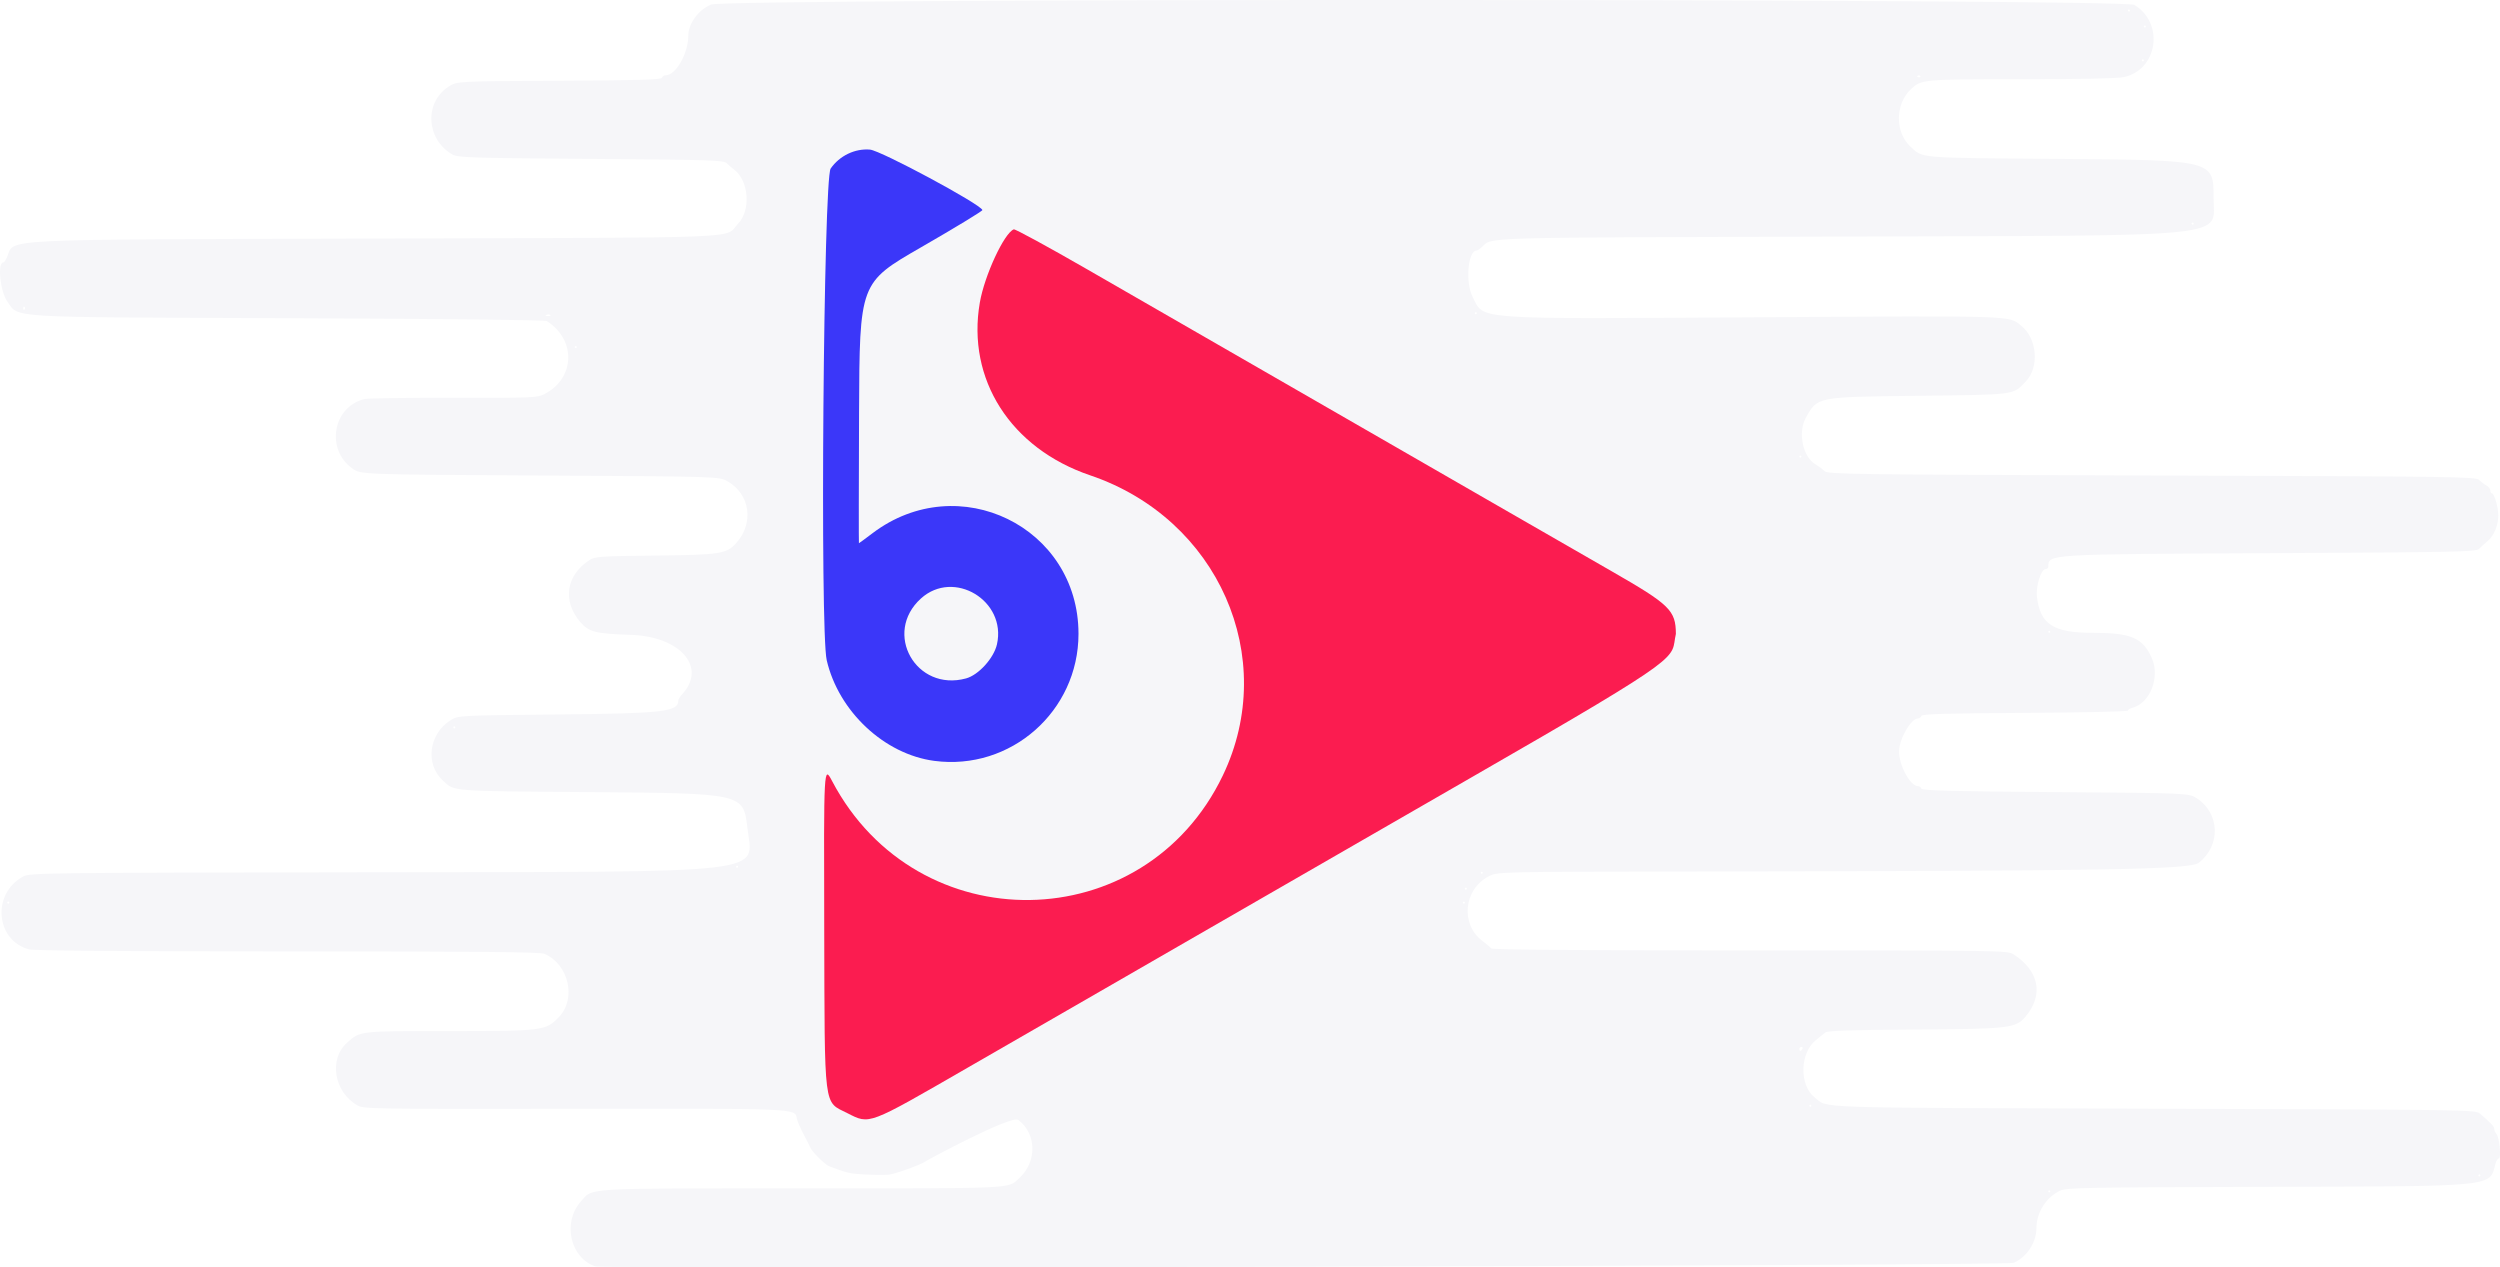 <?xml version="1.0" encoding="UTF-8" standalone="no"?>
<!-- Created with Inkscape (http://www.inkscape.org/) -->

<svg
   xmlns:dc="http://purl.org/dc/elements/1.1/"
   xmlns:cc="http://creativecommons.org/ns#"
   xmlns:rdf="http://www.w3.org/1999/02/22-rdf-syntax-ns#"
   xmlns:svg="http://www.w3.org/2000/svg"
   xmlns="http://www.w3.org/2000/svg"
   xmlns:sodipodi="http://sodipodi.sourceforge.net/DTD/sodipodi-0.dtd"
   xmlns:inkscape="http://www.inkscape.org/namespaces/inkscape"
   width="332.189mm"
   height="168.411mm"
   viewBox="0 0 332.189 168.411"
   version="1.1"
   id="svg8"
   sodipodi:docname="logo.svg"
   inkscape:version="0.92.1 r15371">
  <defs
     id="defs2">
    <filter
       style="color-interpolation-filters:sRGB"
       inkscape:label="Drop Shadow"
       id="filter5652">
      <feFlood
         flood-opacity="0.498"
         flood-color="rgb(0,0,0)"
         result="flood"
         id="feFlood5642" />
      <feComposite
         in="SourceGraphic"
         in2="flood"
         operator="in"
         result="composite1"
         id="feComposite5644" />
      <feGaussianBlur
         in="composite1"
         stdDeviation="4"
         result="blur"
         id="feGaussianBlur5646" />
      <feOffset
         dx="0"
         dy="-6.38378e-016"
         result="offset"
         id="feOffset5648" />
      <feComposite
         in="SourceGraphic"
         in2="offset"
         operator="over"
         result="composite2"
         id="feComposite5650" />
    </filter>
    <filter
       style="color-interpolation-filters:sRGB"
       inkscape:label="Drop Shadow"
       id="filter5736">
      <feFlood
         flood-opacity="0.498"
         flood-color="rgb(0,0,0)"
         result="flood"
         id="feFlood5726" />
      <feComposite
         in="SourceGraphic"
         in2="flood"
         operator="in"
         result="composite1"
         id="feComposite5728" />
      <feGaussianBlur
         in="composite1"
         stdDeviation="2"
         result="blur"
         id="feGaussianBlur5730" />
      <feOffset
         dx="0"
         dy="-6.38378e-016"
         result="offset"
         id="feOffset5732" />
      <feComposite
         in="SourceGraphic"
         in2="offset"
         operator="over"
         result="composite2"
         id="feComposite5734" />
    </filter>
  </defs>
  <sodipodi:namedview
     id="base"
     pagecolor="#ffffff"
     bordercolor="#666666"
     borderopacity="1.0"
     inkscape:pageopacity="0.0"
     inkscape:pageshadow="2"
     inkscape:zoom="0.98994949"
     inkscape:cx="433.02839"
     inkscape:cy="311.88359"
     inkscape:document-units="mm"
     inkscape:current-layer="layer1"
     showgrid="false"
     inkscape:window-width="1920"
     inkscape:window-height="1011"
     inkscape:window-x="-8"
     inkscape:window-y="38"
     inkscape:window-maximized="1"
     fit-margin-top="0"
     fit-margin-left="0"
     fit-margin-right="0"
     fit-margin-bottom="0" />
  <g
     inkscape:label="Layer 1"
     inkscape:groupmode="layer"
     id="layer1"
     transform="translate(746.632,-40.374)">
    <g
       id="g4912"
       transform="translate(-146.071,291.738)">
      <path
         style="fill:#f6f6f9;stroke-width:1"
         d="m -521.436,-83.087 c -3.352,-1.115 -4.42,-5.808 -1.959,-8.608 1.642,-1.869 -0.123,-1.764 29.502,-1.764 28.81,0 27.213,0.077 28.794,-1.389 2.351,-2.179 2.28,-5.852 -0.148,-7.704 -0.909,-0.694 -12.155,5.355 -12.373,5.53 -0.487,0.392 -4.117,1.695 -4.874,1.75 -0.303,0.022 -2.402,0.08 -4.585,-0.14 -1.201,-0.121 -2.659,-0.766 -3.241,-0.958 -0.676,-0.223 -2.421,-2.095 -2.526,-2.431 -0.105,-0.336 -1.677,-3.074 -1.84,-3.951 -0.25,-1.348 0.411,-1.32 -30.583,-1.277 -25.731,0.035 -26.966,0.015 -27.788,-0.451 -3.127,-1.776 -3.854,-6.142 -1.386,-8.333 1.777,-1.578 1.518,-1.548 13.587,-1.548 12.512,0 12.81,-0.038 14.567,-1.867 2.353,-2.449 1.295,-7.018 -1.945,-8.401 -0.56,-0.239 -8.853,-0.316 -34.131,-0.317 -22.153,-10e-4 -33.722,-0.093 -34.375,-0.275 -4.444,-1.234 -4.915,-7.437 -0.736,-9.678 0.894,-0.48 2.482,-0.499 46.038,-0.56 54.315,-0.077 50.924,0.326 50.181,-5.951 -0.538,-4.54 -0.557,-4.544 -21.055,-4.701 -18.669,-0.142 -17.83,-0.075 -19.423,-1.554 -2.361,-2.191 -1.835,-6.204 1.048,-7.996 1.024,-0.637 1.024,-0.637 14.386,-0.769 14.006,-0.139 15.875,-0.359 15.875,-1.874 0,-0.145 0.224,-0.505 0.497,-0.798 3.344,-3.59 -0.215,-7.7 -6.847,-7.907 -4.63,-0.145 -5.536,-0.374 -6.671,-1.691 -2.415,-2.801 -1.904,-6.228 1.229,-8.255 0.71,-0.459 1.453,-0.509 8.675,-0.587 8.72,-0.094 9.518,-0.218 10.83,-1.687 2.365,-2.649 1.819,-6.465 -1.169,-8.177 -1.12,-0.641 -1.12,-0.641 -24.932,-0.774 -23.812,-0.132 -23.812,-0.132 -24.921,-0.926 -3.591,-2.572 -2.605,-8.212 1.616,-9.237 0.425,-0.103 5.751,-0.177 11.836,-0.164 10.46,0.023 11.118,-0.004 12.06,-0.49 4.08,-2.103 4.255,-7.179 0.334,-9.699 -0.245,-0.157 -13.463,-0.304 -34.678,-0.386 -37.774,-0.146 -35.424,-0.004 -37.022,-2.226 -0.946,-1.315 -1.342,-5.182 -0.531,-5.182 0.111,0 0.338,-0.328 0.504,-0.73 1.018,-2.459 -2.174,-2.299 48.71,-2.445 51.158,-0.147 46.477,0.043 48.417,-1.975 1.742,-1.812 1.43,-5.764 -0.57,-7.225 -0.253,-0.185 -0.666,-0.542 -0.918,-0.794 -0.421,-0.421 -1.84,-0.468 -18.071,-0.589 -16.067,-0.121 -17.684,-0.172 -18.408,-0.59 -3.485,-2.009 -3.759,-6.89 -0.506,-9.009 1.111,-0.724 1.111,-0.724 14.677,-0.788 10.572,-0.05 13.591,-0.137 13.677,-0.395 0.061,-0.182 0.287,-0.331 0.503,-0.331 1.345,0 2.992,-2.876 3,-5.239 0.005,-1.625 1.352,-3.472 3.031,-4.157 2.052,-0.838 187.747,-0.795 189.12,0.044 4.018,2.453 3.111,8.628 -1.409,9.597 -0.835,0.179 -5.864,0.284 -13.622,0.284 -13.173,0 -13.282,0.01 -14.693,1.354 -2.064,1.966 -2.088,5.672 -0.05,7.576 1.7,1.588 0.756,1.509 19.66,1.653 20.647,0.158 20.645,0.157 20.638,5.151 -0.007,5.402 3.672,5.016 -49.194,5.168 -49.256,0.142 -46.566,0.064 -48.026,1.387 -0.282,0.256 -0.589,0.465 -0.682,0.465 -1.185,0 -1.549,4.207 -0.537,6.193 1.552,3.045 -0.346,2.909 37.475,2.682 35.092,-0.21 33.697,-0.255 35.427,1.141 2.108,1.701 2.406,5.492 0.581,7.392 -1.746,1.818 -1.195,1.745 -14.38,1.899 -13.46,0.157 -13.285,0.122 -14.836,2.913 -1.087,1.955 -0.42,5.191 1.275,6.192 0.415,0.245 0.958,0.649 1.207,0.899 0.424,0.424 3.295,0.462 43.486,0.586 40.59,0.125 43.059,0.159 43.497,0.597 0.256,0.256 0.694,0.587 0.973,0.737 0.28,0.15 0.509,0.447 0.509,0.66 0,0.213 0.1,0.388 0.223,0.388 0.306,0 0.836,1.853 0.836,2.922 0,1.317 -0.571,2.689 -1.418,3.41 -0.416,0.354 -0.943,0.83 -1.172,1.058 -0.37,0.37 -3.396,0.429 -27.818,0.547 -29.682,0.143 -29.368,0.124 -29.384,1.786 -0.003,0.182 -0.166,0.331 -0.364,0.331 -0.605,0 -1.313,2.277 -1.146,3.687 0.432,3.651 2.174,4.779 7.379,4.779 5.162,0 6.685,0.653 7.893,3.383 1.113,2.516 -0.251,5.984 -2.586,6.577 -0.327,0.083 -0.595,0.253 -0.595,0.378 0,0.125 -6.152,0.261 -13.67,0.302 -10.647,0.059 -13.695,0.148 -13.78,0.406 -0.061,0.182 -0.259,0.331 -0.441,0.331 -0.932,0 -2.501,2.715 -2.522,4.366 -0.024,1.84 1.487,4.63 2.506,4.63 0.191,0 0.397,0.149 0.458,0.331 0.086,0.258 3.985,0.36 17.835,0.463 17.725,0.132 17.725,0.132 18.79,0.838 3.046,2.016 3.174,6.22 0.26,8.54 -1.153,0.918 -11.511,1.097 -67.535,1.172 -25.689,0.034 -25.689,0.034 -26.855,0.649 -3.332,1.757 -3.763,6.385 -0.8,8.592 0.526,0.392 1.042,0.832 1.146,0.979 0.125,0.176 11.764,0.266 34.396,0.266 33.759,0 34.217,0.007 35.021,0.529 3.414,2.219 4.014,5.378 1.573,8.279 -1.29,1.533 -2.166,1.633 -14.829,1.708 -8.563,0.051 -11.481,0.148 -11.774,0.394 -0.215,0.18 -0.781,0.64 -1.26,1.024 -2.116,1.696 -2.207,5.97 -0.161,7.584 1.886,1.488 -1.507,1.373 44.951,1.516 42.383,0.131 42.869,0.138 43.479,0.661 1.498,1.286 1.897,1.717 1.897,2.051 0,0.196 0.126,0.483 0.28,0.636 0.388,0.388 0.666,3.266 0.315,3.266 -0.15,0 -0.354,0.324 -0.453,0.719 -0.773,3.078 0.295,2.972 -30.436,3.05 -23.789,0.061 -26.552,0.111 -27.384,0.498 -1.883,0.875 -3.162,2.903 -3.171,5.027 -0.008,1.892 -1.313,3.855 -3.043,4.578 -0.892,0.373 -187.31,0.836 -188.415,0.468 z m 193.306,-9.975 c 0,-0.073 -0.059,-0.132 -0.132,-0.132 -0.073,0 -0.132,0.06 -0.132,0.132 0,0.073 0.059,0.132 0.132,0.132 0.073,0 0.132,-0.06 0.132,-0.132 z m 57.15,-2.117 c 0,-0.073 -0.059,-0.132 -0.132,-0.132 -0.073,0 -0.132,0.06 -0.132,0.132 0,0.073 0.059,0.132 0.132,0.132 0.073,0 0.132,-0.06 0.132,-0.132 z m -88.9,-9.26 c 0,-0.073 -0.059,-0.132 -0.132,-0.132 -0.073,0 -0.132,0.059 -0.132,0.132 0,0.073 0.059,0.132 0.132,0.132 0.073,0 0.132,-0.059 0.132,-0.132 z m -1.191,-7.541 c 0.09,-0.146 0.037,-0.265 -0.117,-0.265 -0.154,0 -0.28,0.119 -0.28,0.265 0,0.146 0.052,0.265 0.117,0.265 0.064,0 0.19,-0.119 0.28,-0.265 z m -238.257,-19.447 c 0,-0.073 -0.059,-0.132 -0.132,-0.132 -0.073,0 -0.132,0.059 -0.132,0.132 0,0.073 0.059,0.132 0.132,0.132 0.073,0 0.132,-0.059 0.132,-0.132 z m 193.41,0 c 0,-0.073 -0.059,-0.132 -0.132,-0.132 -0.073,0 -0.132,0.059 -0.132,0.132 0,0.073 0.059,0.132 0.132,0.132 0.073,0 0.132,-0.059 0.132,-0.132 z m 0.265,-1.852 c 0,-0.073 -0.059,-0.132 -0.132,-0.132 -0.073,0 -0.132,0.059 -0.132,0.132 0,0.073 0.059,0.132 0.132,0.132 0.073,0 0.132,-0.059 0.132,-0.132 z m 2.117,-2.117 c 0,-0.073 -0.059,-0.132 -0.132,-0.132 -0.073,0 -0.132,0.059 -0.132,0.132 0,0.073 0.059,0.132 0.132,0.132 0.073,0 0.132,-0.059 0.132,-0.132 z m -98.954,-0.794 c 0,-0.073 -0.059,-0.132 -0.132,-0.132 -0.073,0 -0.132,0.059 -0.132,0.132 0,0.073 0.059,0.132 0.132,0.132 0.073,0 0.132,-0.059 0.132,-0.132 z m -37.571,-18.521 c 0,-0.073 -0.059,-0.132 -0.132,-0.132 -0.073,0 -0.132,0.059 -0.132,0.132 0,0.073 0.059,0.132 0.132,0.132 0.073,0 0.132,-0.059 0.132,-0.132 z m 211.931,-12.7 c 0,-0.073 -0.059,-0.132 -0.132,-0.132 -0.073,0 -0.132,0.059 -0.132,0.132 0,0.073 0.059,0.132 0.132,0.132 0.073,0 0.132,-0.059 0.132,-0.132 z m -33.073,-23.283 c 0,-0.073 -0.059,-0.132 -0.132,-0.132 -0.073,0 -0.132,0.059 -0.132,0.132 0,0.073 0.059,0.132 0.132,0.132 0.073,0 0.132,-0.059 0.132,-0.132 z m -162.719,-14.552 c 0,-0.073 -0.059,-0.132 -0.132,-0.132 -0.073,0 -0.132,0.059 -0.132,0.132 0,0.073 0.059,0.132 0.132,0.132 0.073,0 0.132,-0.059 0.132,-0.132 z m -3.511,-4.261 c -0.088,-0.088 -0.316,-0.097 -0.507,-0.021 -0.211,0.085 -0.148,0.147 0.16,0.16 0.279,0.011 0.435,-0.051 0.347,-0.139 z m 123.103,-0.237 c 0,-0.073 -0.059,-0.132 -0.132,-0.132 -0.073,0 -0.132,0.059 -0.132,0.132 0,0.073 0.059,0.132 0.132,0.132 0.073,0 0.132,-0.059 0.132,-0.132 z m -192.969,-0.838 c -0.097,-0.097 -0.176,-0.018 -0.176,0.176 0,0.194 0.079,0.273 0.176,0.176 0.097,-0.097 0.097,-0.256 0,-0.353 z m 288.219,-11.068 c 0,-0.073 -0.059,-0.132 -0.132,-0.132 -0.073,0 -0.132,0.059 -0.132,0.132 0,0.073 0.059,0.132 0.132,0.132 0.073,0 0.132,-0.059 0.132,-0.132 z m -36.336,-19.623 c -0.097,-0.097 -0.256,-0.097 -0.353,0 -0.097,0.097 -0.018,0.176 0.176,0.176 0.194,0 0.273,-0.079 0.176,-0.176 z m 29.722,-2.073 c 0,-0.073 -0.059,-0.132 -0.132,-0.132 -0.073,0 -0.132,0.059 -0.132,0.132 0,0.073 0.059,0.132 0.132,0.132 0.073,0 0.132,-0.059 0.132,-0.132 z m 0.265,-4.498 c 0,-0.073 -0.059,-0.132 -0.132,-0.132 -0.073,0 -0.132,0.059 -0.132,0.132 0,0.073 0.059,0.132 0.132,0.132 0.073,0 0.132,-0.059 0.132,-0.132 z m -2.117,-2.117 c 0,-0.073 -0.059,-0.132 -0.132,-0.132 -0.073,0 -0.132,0.059 -0.132,0.132 0,0.073 0.059,0.132 0.132,0.132 0.073,0 0.132,-0.059 0.132,-0.132 z"
         id="path4920"
         inkscape:connector-curvature="0"
         sodipodi:nodetypes="cssscccsccccccscccccscsccsscscsccsscccccscscssccsssccscsccsccscscsssccscccsccsssccscscsccsccscscsccscccsccccccscscscscccccssssssssssssssscssscssssssssssssssssssssssssssssssssssssssssssssscccccssssscsccsssssscsssssssssssssssss" />
      <path
         style="fill:#3b37f9;stroke-width:1;filter:url(#filter5736)"
         d="m -476.429,-150.264 c -6.627,-0.879 -12.703,-6.568 -14.281,-13.372 -0.911,-3.93 -0.43,-63.957 0.524,-65.333 1.177,-1.698 3.225,-2.685 5.221,-2.517 1.438,0.121 14.693,7.245 14.941,8.03 0.038,0.12 -3.618,2.342 -8.125,4.938 -8.195,4.719 -8.195,4.719 -8.264,22.027 -0.038,9.519 -0.046,17.307 -0.018,17.307 0.029,-2e-5 0.842,-0.598 1.807,-1.328 11.412,-8.638 27.369,-0.844 27.369,13.367 0,10.296 -9.011,18.229 -19.174,16.881 z m 4.233,-10.955 c 1.665,-0.454 3.698,-2.699 4.109,-4.537 1.296,-5.791 -5.737,-10.029 -10.1,-6.086 -5.084,4.593 -0.66,12.437 5.991,10.623 z"
         id="path4916"
         inkscape:connector-curvature="0" />
      <path
         style="fill:#fb1c50;stroke-width:1;filter:url(#filter5652)"
         d="m -487.955,-103.446 c -3.21,-1.628 -3.017,-0.089 -3.087,-24.629 -0.061,-21.607 -0.061,-21.607 1.058,-19.483 11.274,21.392 41.492,20.949 51.906,-0.761 7.524,-15.686 -0.62,-34.123 -17.618,-39.882 -10.572,-3.582 -16.436,-12.761 -14.67,-22.962 0.624,-3.606 3.237,-9.237 4.513,-9.726 0.174,-0.067 4.593,2.341 9.819,5.35 5.226,3.009 17.777,10.236 27.891,16.059 10.114,5.823 22.318,12.851 27.12,15.617 4.802,2.766 11.41,6.567 14.684,8.446 7.671,4.403 8.447,5.163 8.461,8.287 -0.788,3.425 2.15,2.214 -26.982,18.958 -9.73,5.592 -33.551,19.317 -38.232,22.028 -2.328,1.348 -7.448,4.3 -11.377,6.56 -3.929,2.26 -11.833,6.813 -17.565,10.119 -13.294,7.667 -12.937,7.533 -15.922,6.019 z"
         id="path4914"
         inkscape:connector-curvature="0"
         sodipodi:nodetypes="sssscsccssccsccss" />
    </g>
  </g>
</svg>
